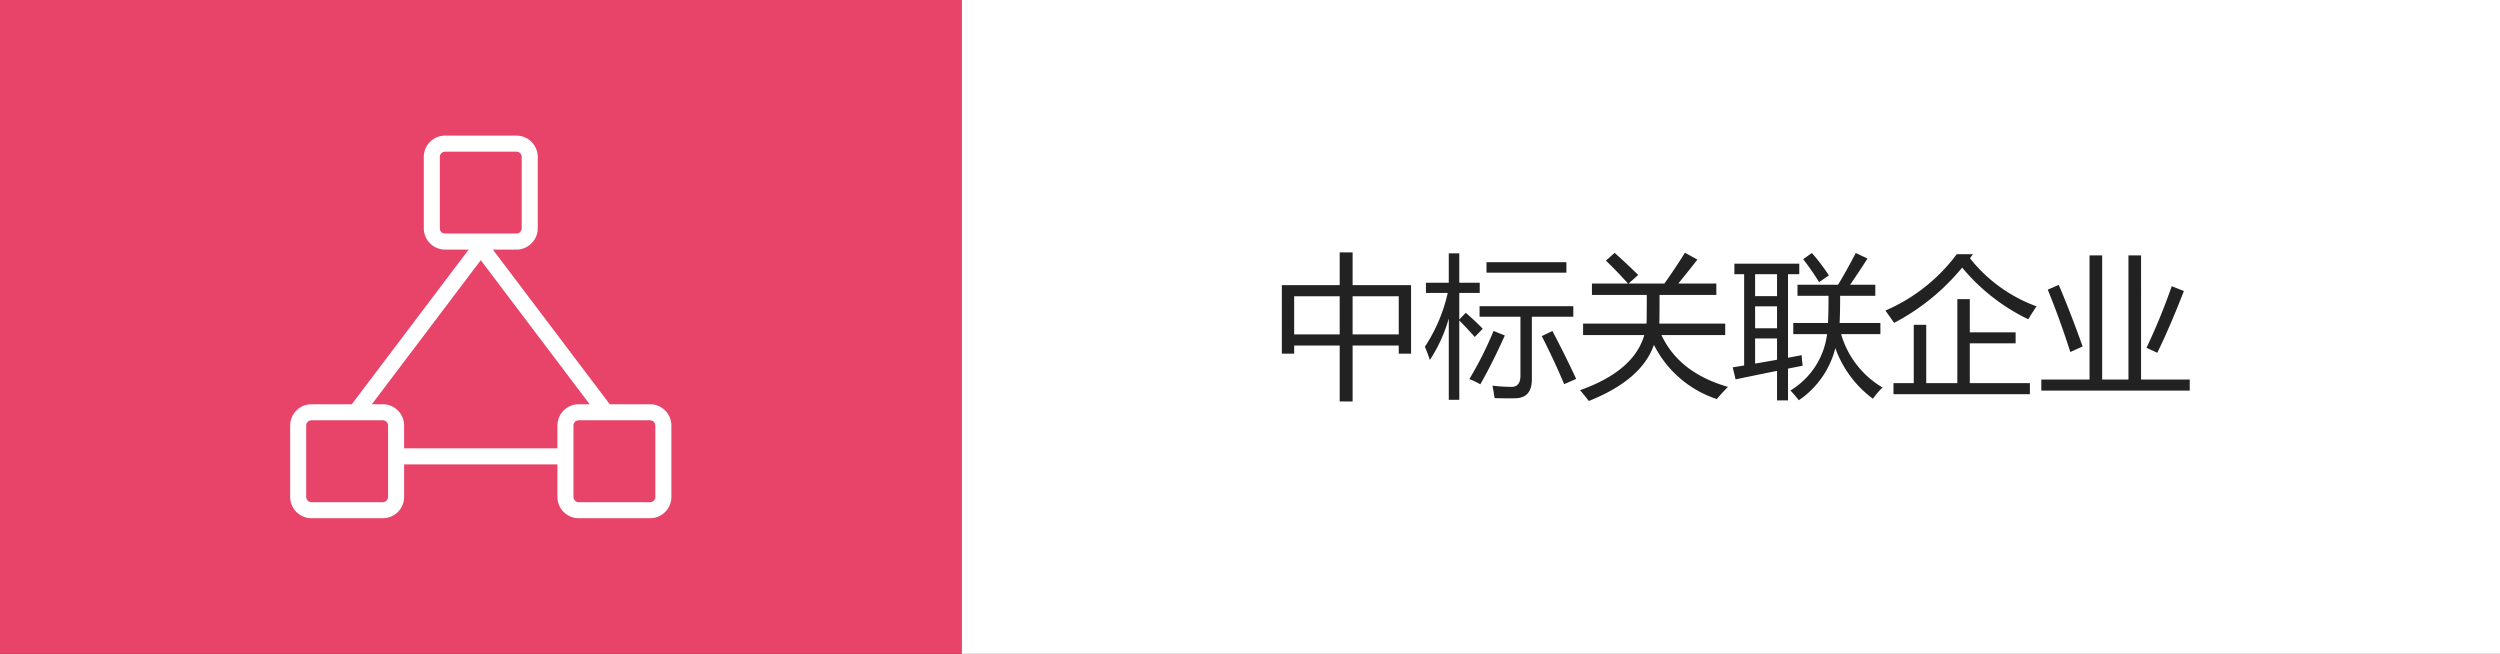 <svg id="图层_1" data-name="图层 1" xmlns="http://www.w3.org/2000/svg" viewBox="0 0 260 68"><rect x="0" y="0" width="260" height="68" fill="#333333" stroke="none"/><defs><style>.cls-1{fill:#fff;}.cls-2{fill:#e84368;}.cls-3{fill:#222;}</style></defs><title>tubiao</title><rect class="cls-1" x="100.001" width="160" height="68"/><rect class="cls-2" width="100" height="68"/><path class="cls-3" d="M133.312,29.656h6.016V26.25h1.344v3.406H146.75v7.125h-1.281V35.938h-4.797V41.75h-1.344V35.938h-4.734v.844H133.312Zm1.281,5.125h4.734V30.812h-4.734Zm10.875-3.969h-4.797v3.969h4.797Z"/><path class="cls-3" d="M148.188,36.062a16.843,16.843,0,0,0,2.375-5.594h-2.266v-1.062h2.375v-3.062h1.094v3.062h2.125v1.062h-2.125v2.766l.672-.703q1.0.86,1.766,1.656l-.828.859q-.75-.851-1.609-1.719v8.25h-1.094V33.117a15.563,15.563,0,0,1-1.969,4.32Q148.485,36.766,148.188,36.062Zm7.141-1.641,1.172.469q-1.282,2.859-2.547,5.078a9.008,9.008,0,0,0-1.141-.547A37.024,37.024,0,0,0,155.328,34.422ZM153.875,31.844h9.75V32.938h-4.312v6.531q0,1.953-1.797,1.953-.844.015-2.078-.016-.078-.562-.219-1.297a17.286,17.286,0,0,0,1.969.125q.938,0,.938-1.156V32.938h-4.25Zm.719-4.578h8.312v1.094h-8.312Zm5.75,7.688,1.109-.531q1.484,2.844,2.469,4.984l-1.25.547Q161.657,37.532,160.344,34.953Z"/><path class="cls-3" d="M164.328,40.578q5.602-1.992,6.68-5.734h-6.367v-1.188h6.594q.031-.335.031-2.984H165.562v-1.188h3.75q-1.343-1.477-2.297-2.375l.906-.812q1.343,1.203,2.453,2.297l-1,.891h3.727q1.211-1.711,2.133-3.203L176.531,27q-1.078,1.375-1.984,2.484H178.5v1.188h-5.906q0,2.297-.023,2.984h6.852v1.188h-6.633q1.835,3.93,6.914,5.391-.64.656-1.156,1.266a11.208,11.208,0,0,1-6.539-5.641q-1.273,3.656-6.773,5.844Q164.829,41.171,164.328,40.578Z"/><path class="cls-3" d="M180.203,38.203q.593-.094,1.188-.195V28.516H180.375V27.422h6.75v1.094h-1.172v8.688q.71-.133,1.422-.266a9.186,9.186,0,0,0,.109,1.094q-.743.149-1.531.305v3.305H184.812V38.57q-2.008.406-4.312.883Zm2.328-7.406h2.281V28.516h-2.281Zm0,3.344h2.281V31.859h-2.281Zm2.281,3.273V35.203h-2.281V37.812Q183.68,37.618,184.812,37.414ZM186.5,33.594h3.609q.063-1.14.055-2.828H186.938V29.609h4.219q.703-1.125,1.844-3.297l1.219.578q-.968,1.508-1.805,2.719h2.617v1.156H191.375q0,1.696-.055,2.828h4.242V34.75h-4.086a9.49,9.49,0,0,0,4.305,5.547,9.496,9.496,0,0,0-1,1.172,11.263,11.263,0,0,1-3.906-5.266,9.295,9.295,0,0,1-3.797,5.422q-.485-.609-.875-1.016a7.991,7.991,0,0,0,3.812-5.859H186.5Zm1.031-6.641.906-.641a20.336,20.336,0,0,1,1.766,2.328l-1.016.703A28.183,28.183,0,0,0,187.531,26.953Z"/><path class="cls-3" d="M205.188,26.438l-.312.422a15.684,15.684,0,0,0,6.922,5q-.344.5-.859,1.344a20.437,20.437,0,0,1-6.875-5.375,22.838,22.838,0,0,1-7.078,5.75q-.406-.593-.906-1.281A18.192,18.192,0,0,0,203.5,26.438Zm-8.266,13.406h2.109v-6.062h1.297v6.062h3.234V31.109h1.297V34.562H209.625v1.141h-4.766v4.141h6.25V41h-14.188Z"/><path class="cls-3" d="M212.297,39.469h5.016V26.562h1.312V39.469h2.734V26.562h1.312V39.469h5.062V40.625h-15.438Zm1.812-9.844q1.282,3.016,2.484,6.406l-1.281.578q-1.047-3.297-2.344-6.484Zm9.125,6.547a62.929,62.929,0,0,0,2.625-6.406l1.266.5q-1.453,3.735-2.766,6.422Z"/><path class="cls-1" d="M67.614,42.042H63.416L51.258,25.958h2.458a2.216,2.216,0,0,0,2.21-2.21V16.315a2.216,2.216,0,0,0-2.21-2.21H46.284A2.216,2.216,0,0,0,44.074,16.315v7.432a2.216,2.216,0,0,0,2.21,2.21H48.742L36.584,42.042H32.386a2.216,2.216,0,0,0-2.21,2.21v7.432a2.216,2.216,0,0,0,2.21,2.21h7.432a2.216,2.216,0,0,0,2.21-2.21V48.296H57.972v3.389a2.216,2.216,0,0,0,2.21,2.21h7.432a2.216,2.216,0,0,0,2.21-2.21V44.252A2.216,2.216,0,0,0,67.614,42.042ZM46.284,24.29a.549.549,0,0,1-.542-.542V16.315a.549.549,0,0,1,.542-.542h7.432a.549.549,0,0,1,.542.542v7.432a.549.549,0,0,1-.542.542ZM40.36,51.684a.549.549,0,0,1-.542.542H32.386a.549.549,0,0,1-.542-.542V44.252a.549.549,0,0,1,.542-.542h7.432a.549.549,0,0,1,.542.542v7.432Zm1.668-5.057v-2.376a2.216,2.216,0,0,0-2.21-2.21H38.675L50,27.059,61.325,42.042H60.182a2.216,2.216,0,0,0-2.21,2.21v2.376Zm26.128,5.057a.549.549,0,0,1-.542.542H60.182a.549.549,0,0,1-.542-.542V44.252a.549.549,0,0,1,.542-.542h7.432a.549.549,0,0,1,.542.542Z"/></svg>